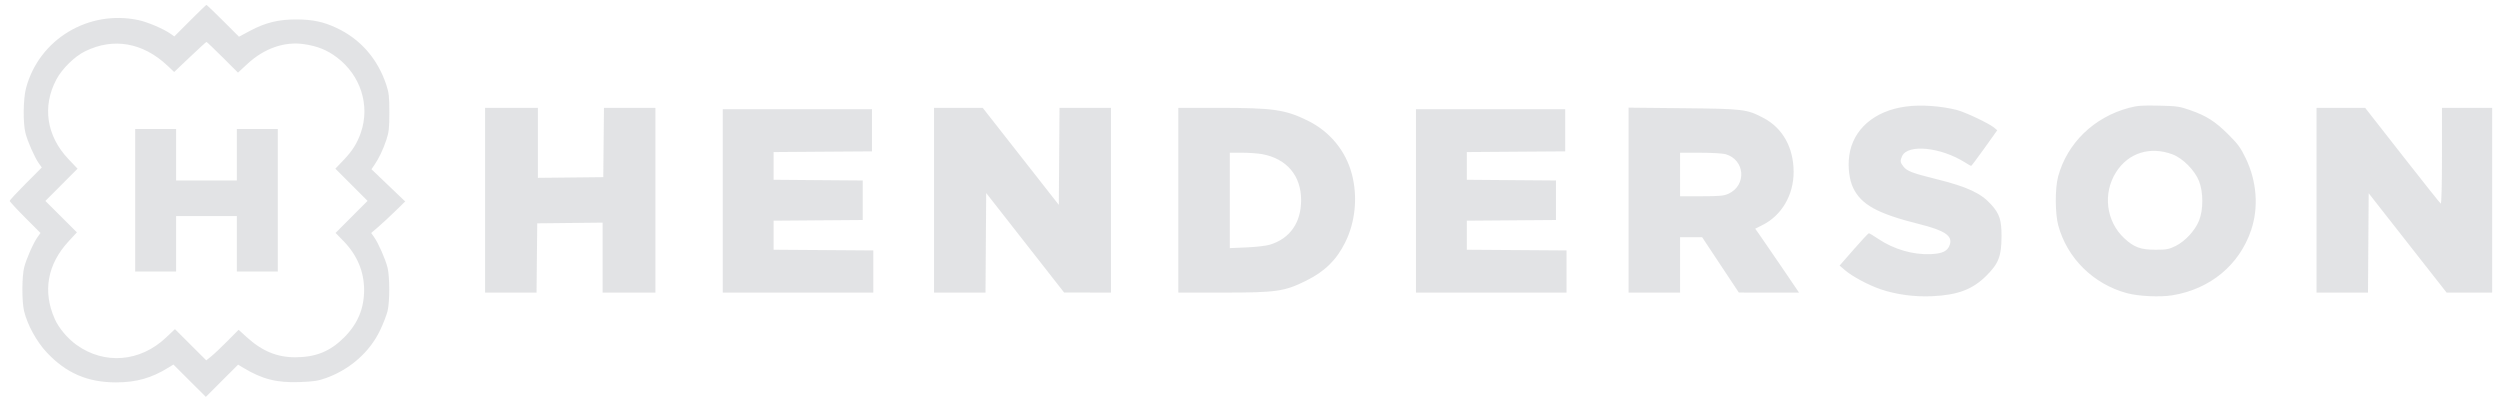 <svg width="168" height="27" viewBox="0 0 168 27" fill="none" xmlns="http://www.w3.org/2000/svg">
<g opacity="0.15" clip-path="url(#clip0_225_352)">
<path fill-rule="evenodd" clip-rule="evenodd" d="M12.771 1.389L11.714 2.448L11.471 2.275C11.008 1.945 9.919 1.481 9.303 1.35C5.941 0.638 2.623 2.644 1.75 5.917C1.559 6.632 1.537 8.243 1.709 8.933C1.848 9.495 2.329 10.583 2.613 10.982L2.808 11.256L1.731 12.335C1.139 12.929 0.654 13.453 0.654 13.5C0.654 13.548 1.119 14.052 1.687 14.621L2.72 15.656L2.525 15.93C2.239 16.33 1.759 17.418 1.621 17.98C1.466 18.603 1.465 20.274 1.618 20.906C1.842 21.831 2.455 22.95 3.137 23.68C4.434 25.068 5.882 25.696 7.788 25.696C9.161 25.696 10.167 25.413 11.322 24.702L11.652 24.498L12.743 25.585L13.833 26.671L14.916 25.588L16 24.505L16.335 24.707C17.627 25.486 18.596 25.732 20.148 25.675C21.101 25.64 21.392 25.594 21.95 25.39C23.542 24.807 24.849 23.646 25.54 22.2C25.753 21.757 25.979 21.175 26.044 20.906C26.198 20.274 26.196 18.603 26.042 17.98C25.903 17.419 25.423 16.331 25.138 15.931L24.944 15.658L25.421 15.248C25.684 15.022 26.198 14.545 26.564 14.188L27.23 13.538L26.096 12.455L24.962 11.372L25.147 11.106C25.452 10.664 25.742 10.06 25.959 9.413C26.135 8.888 26.165 8.62 26.165 7.558C26.165 6.493 26.135 6.228 25.958 5.695C25.372 3.939 24.215 2.621 22.601 1.869C21.719 1.458 20.999 1.308 19.901 1.306C18.713 1.305 17.841 1.519 16.818 2.062L16.06 2.466L14.989 1.397C14.399 0.81 13.897 0.329 13.873 0.329C13.848 0.329 13.353 0.806 12.771 1.389ZM14.955 3.847L15.992 4.881L16.63 4.291C17.755 3.25 19.116 2.775 20.426 2.967C21.337 3.1 21.983 3.361 22.644 3.861C24.239 5.068 24.879 7.083 24.249 8.913C24.003 9.628 23.676 10.144 23.07 10.777L22.536 11.335L23.618 12.417L24.7 13.499L23.625 14.576L22.55 15.653L23.082 16.198C23.998 17.137 24.468 18.252 24.468 19.487C24.468 20.744 24.034 21.769 23.113 22.688C22.186 23.613 21.218 24.004 19.852 24.009C18.62 24.012 17.612 23.595 16.574 22.651L16.034 22.16L15.288 22.914C14.877 23.329 14.388 23.792 14.201 23.942L13.861 24.215L12.808 23.166L11.756 22.117L11.139 22.699C9.415 24.324 7.024 24.518 5.155 23.185C4.536 22.744 3.952 22.049 3.677 21.428C2.858 19.577 3.185 17.757 4.613 16.215L5.168 15.615L4.109 14.559L3.05 13.503L4.131 12.42L5.212 11.337L4.597 10.688C3.127 9.137 2.826 7.158 3.784 5.349C4.17 4.62 5.01 3.794 5.72 3.446C7.622 2.511 9.611 2.86 11.258 4.417L11.704 4.838L12.767 3.83C13.352 3.275 13.851 2.819 13.874 2.817C13.898 2.815 14.384 3.278 14.955 3.847ZM128.075 7.159C125.958 7.442 124.515 8.692 124.269 10.456C124.163 11.207 124.271 12.088 124.534 12.631C125.081 13.76 126.18 14.362 128.962 15.056C130.694 15.488 131.226 15.847 131.025 16.447C130.883 16.876 130.537 17.045 129.732 17.078C128.551 17.127 127.268 16.754 126.238 16.064C125.918 15.849 125.625 15.673 125.588 15.673C125.551 15.673 125.093 16.162 124.572 16.76L123.622 17.846L123.993 18.166C124.466 18.574 125.578 19.168 126.383 19.441C127.42 19.794 128.664 19.961 129.838 19.906C131.579 19.824 132.56 19.451 133.495 18.518C134.306 17.71 134.498 17.211 134.503 15.895C134.506 14.781 134.373 14.37 133.803 13.74C133.111 12.974 132.209 12.556 130.13 12.038C128.49 11.63 128.154 11.5 127.905 11.185C127.693 10.915 127.679 10.803 127.821 10.493C128.198 9.665 130.415 9.886 132.046 10.915C132.251 11.044 132.438 11.15 132.461 11.15C132.485 11.15 132.889 10.611 133.36 9.952L134.215 8.754L134.007 8.579C133.661 8.289 132.06 7.531 131.491 7.388C130.4 7.114 129.073 7.025 128.075 7.159ZM143.071 7.246C140.713 7.874 138.92 9.609 138.306 11.86C138.093 12.64 138.097 14.341 138.313 15.141C138.908 17.35 140.678 19.096 142.938 19.703C143.712 19.911 145.143 19.978 145.971 19.846C148.52 19.436 150.49 17.807 151.28 15.454C151.792 13.93 151.657 12.173 150.91 10.627C150.571 9.925 150.386 9.672 149.739 9.03C148.858 8.155 148.272 7.782 147.175 7.399C146.466 7.151 146.282 7.125 145.067 7.099C143.954 7.074 143.627 7.098 143.071 7.246ZM32.598 13.456V19.665H34.327H36.056L36.079 17.336L36.103 15.008L38.299 14.985L40.495 14.961V17.313V19.665H42.27H44.045V13.456V7.247H42.316H40.587L40.563 9.576L40.54 11.904L38.344 11.928L36.147 11.951V9.599V7.247H34.373H32.598V13.456ZM62.767 13.456V19.665H64.496H66.226L66.249 16.318L66.272 12.971L68.89 16.314L71.507 19.656L73.083 19.66L74.657 19.665V13.456V7.247H72.928H71.199L71.176 10.507L71.152 13.766L68.596 10.507L66.039 7.247H64.403H62.767V13.456ZM79.183 13.456V19.665L82.178 19.663C85.791 19.662 86.311 19.588 87.769 18.866C89.025 18.244 89.811 17.473 90.398 16.291C91.078 14.919 91.245 13.245 90.853 11.727C90.443 10.142 89.372 8.838 87.875 8.104C86.363 7.362 85.558 7.247 81.869 7.247H79.183V13.456ZM109.44 13.449V19.665H111.171H112.901V17.802V15.94H113.642H114.383L115.616 17.8L116.85 19.66L118.873 19.663L120.897 19.665L119.677 17.869C119.005 16.881 118.342 15.914 118.203 15.721L117.951 15.37L118.458 15.114C119.733 14.469 120.532 13.101 120.532 11.561C120.532 9.92 119.8 8.607 118.508 7.927C117.385 7.338 117.18 7.313 113.101 7.271L109.44 7.234V13.449ZM155.671 13.456V19.665H157.4H159.129L159.152 16.326L159.176 12.987L161.793 16.324L164.411 19.661L165.941 19.663L167.472 19.665V13.456V7.247H165.786H164.1V10.49C164.1 12.452 164.068 13.713 164.018 13.682C163.973 13.654 162.812 12.195 161.437 10.439L158.939 7.247H157.305H155.671V13.456ZM48.57 13.5V19.665H53.628H58.686V18.247V16.829L55.336 16.805L51.986 16.782V15.806V14.831L54.981 14.807L57.976 14.784V13.456V12.128L54.981 12.105L51.986 12.081V11.15V10.219L55.291 10.195L58.597 10.172V8.754V7.336H53.583H48.57V13.5ZM95.154 13.5V19.665H100.212H105.27V18.247V16.829L101.921 16.805L98.571 16.782V15.806V14.831L101.566 14.807L104.561 14.784V13.456V12.128L101.566 12.105L98.571 12.081V11.15V10.219L101.876 10.195L105.182 10.172V8.754V7.336H100.168H95.154V13.5ZM9.084 13.456V18.246H10.459H11.835V16.383V14.52H13.876H15.916V16.383V18.246H17.292H18.667V13.456V8.667H17.292H15.916V10.396V12.126H13.876H11.835V10.396V8.667H10.459H9.084V13.456ZM145.997 10.375C146.682 10.631 147.494 11.451 147.775 12.17C148.065 12.911 148.069 14.081 147.783 14.808C147.52 15.48 146.842 16.216 146.193 16.534C145.748 16.753 145.589 16.782 144.845 16.782C143.853 16.782 143.414 16.622 142.76 16.019C141.531 14.886 141.293 13 142.198 11.574C143.027 10.269 144.483 9.81 145.997 10.375ZM84.823 10.36C86.467 10.663 87.435 11.806 87.435 13.444C87.435 14.954 86.695 16.019 85.354 16.438C85.098 16.518 84.422 16.598 83.775 16.625L82.644 16.673V13.468V10.263H83.47C83.925 10.263 84.534 10.307 84.823 10.36ZM115.949 10.359C117.267 10.725 117.396 12.455 116.147 13.022C115.843 13.16 115.554 13.187 114.343 13.188L112.901 13.19V11.727V10.263L114.254 10.264C114.999 10.264 115.761 10.307 115.949 10.359Z" fill="#3F4651"/>
</g>
<defs>
<clipPath id="clip0_225_352">
<rect width="168" height="27" fill="white"/>
</clipPath>
</defs>
</svg>
